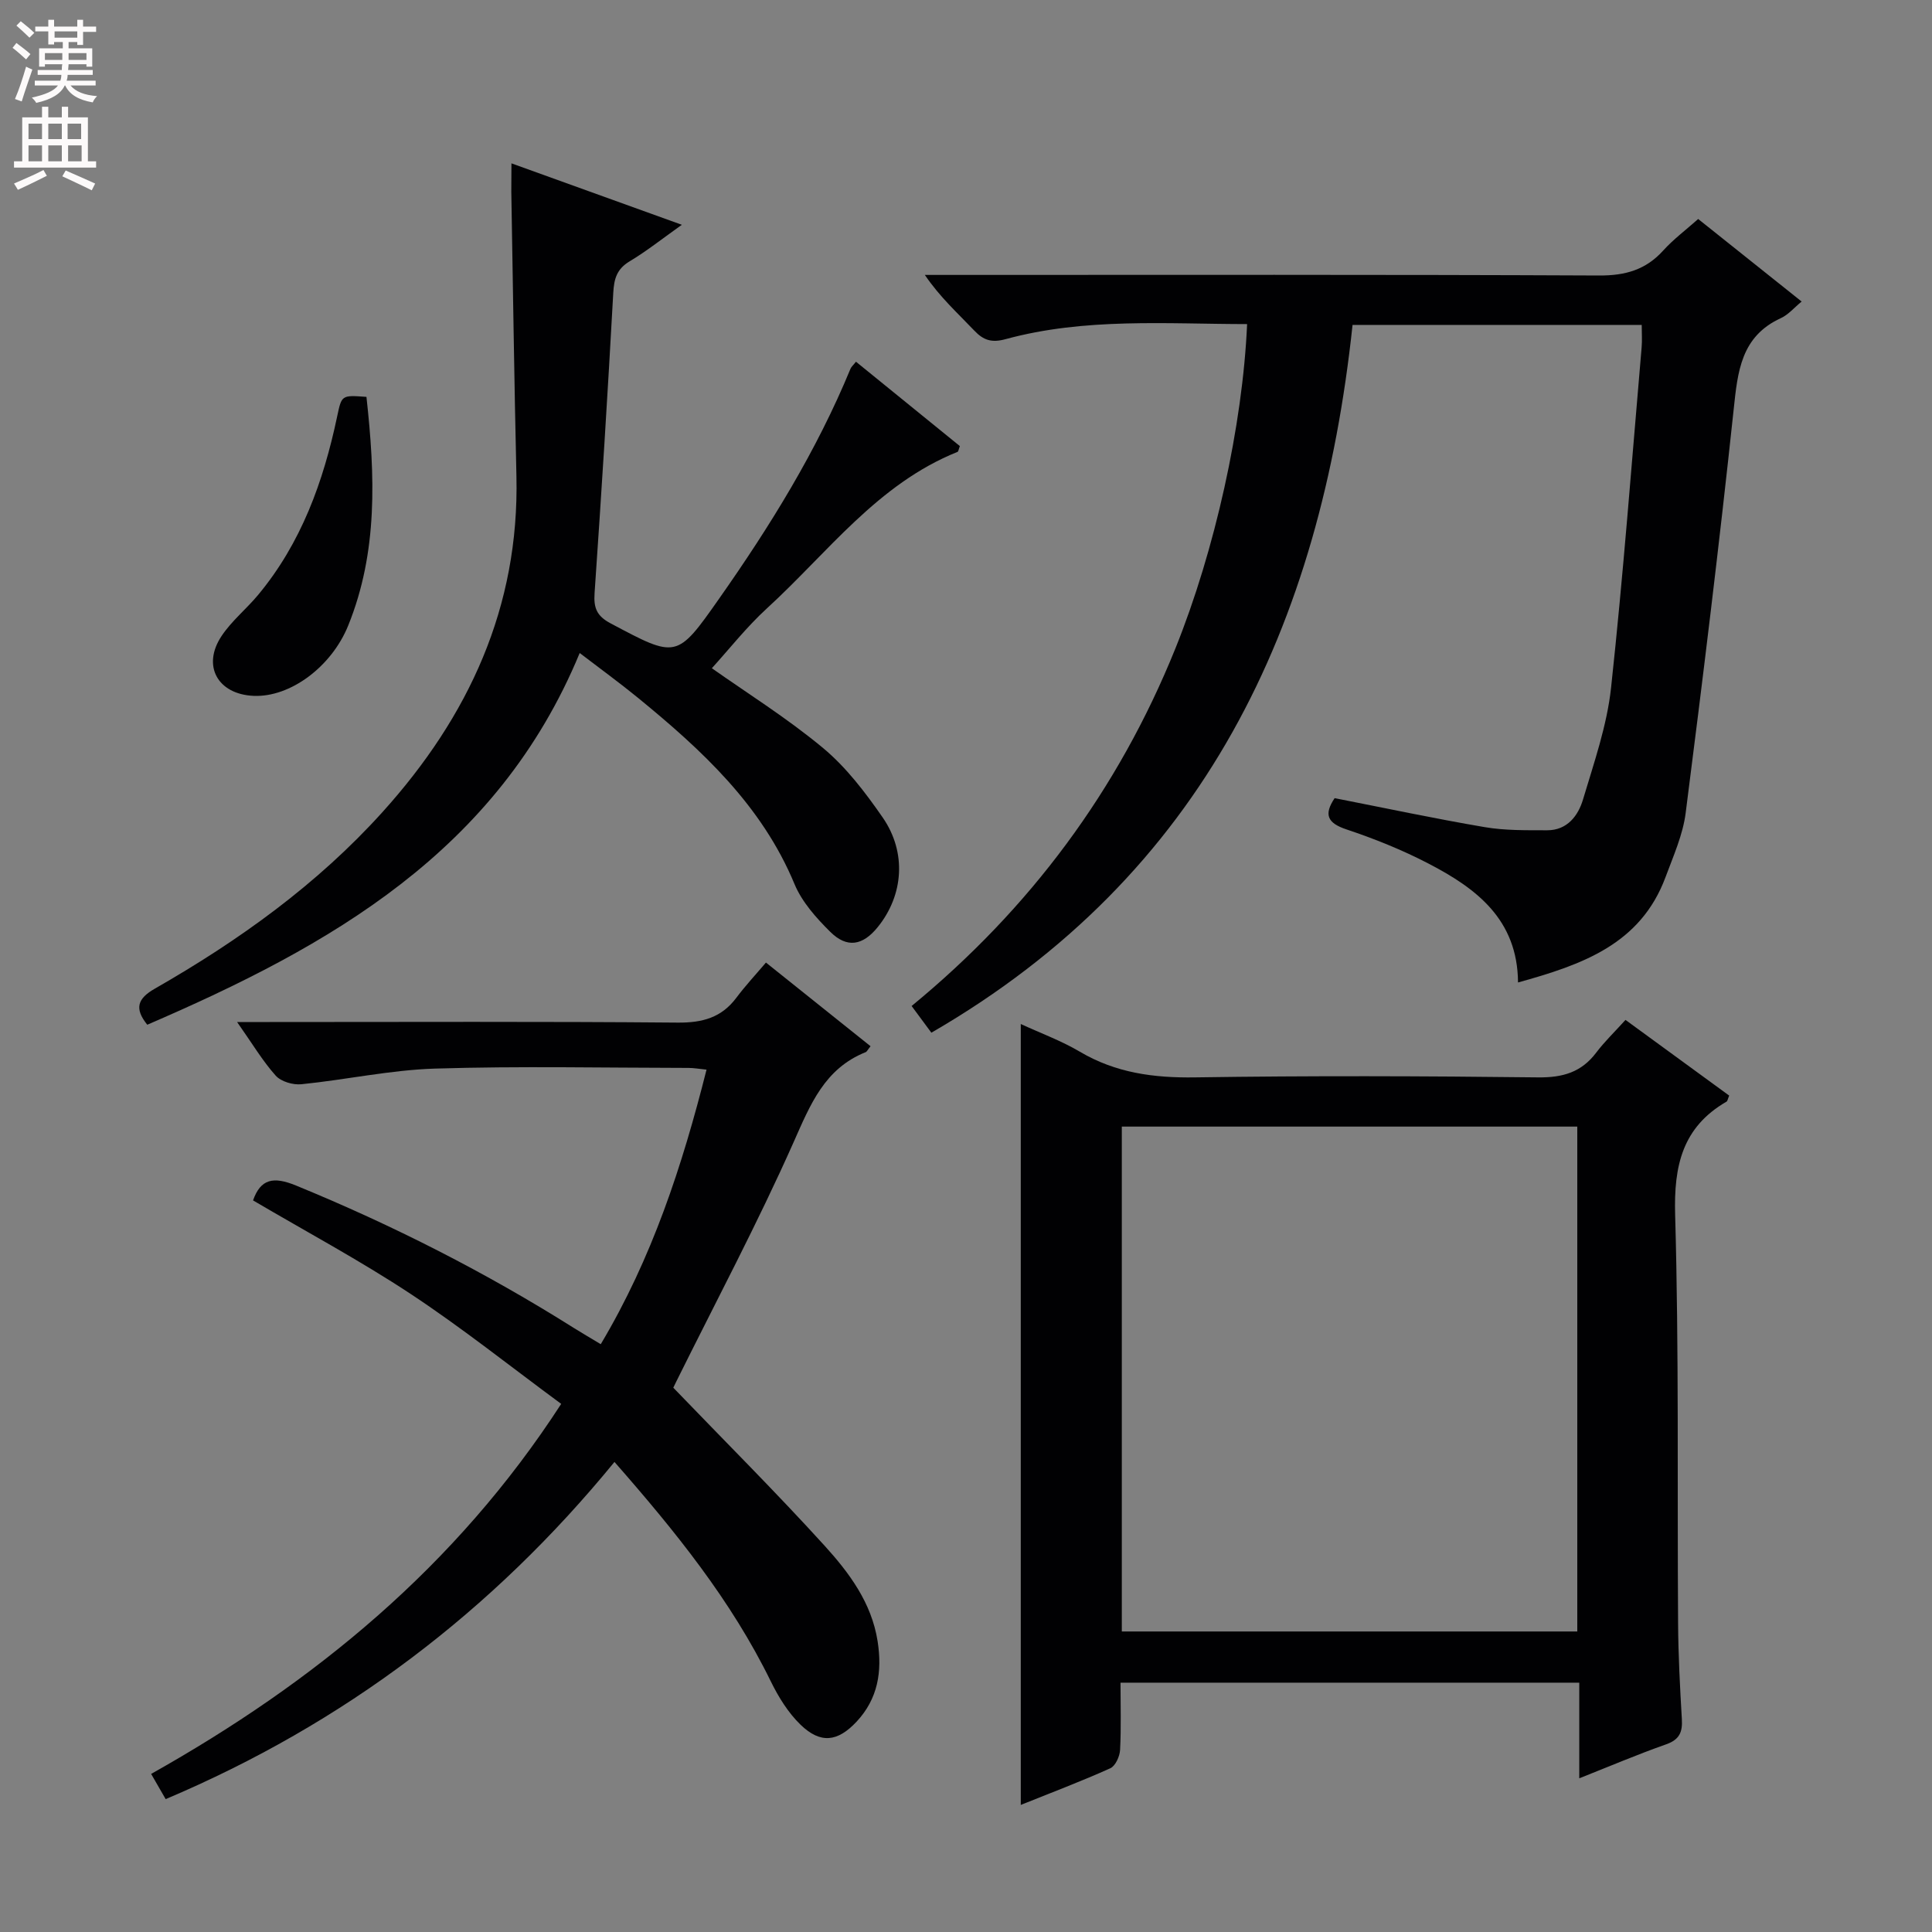 <svg enable-background="new 0 0 400 400" viewBox="0 0 400 400" xmlns="http://www.w3.org/2000/svg"><rect x="0" y="0" width="400" height="400" fill="#808080" stroke="none"/><g fill="#010103"><path d="m211.34 212.01c4.19 1.93 8.42 3.48 12.24 5.74 7.44 4.4 15.32 5.44 23.86 5.31 23.66-.36 47.33-.28 71 0 5.11.06 8.97-1.05 12.05-5.14 1.7-2.25 3.76-4.22 6.05-6.76 7.47 5.45 14.51 10.59 21.47 15.67-.3.71-.34 1.13-.55 1.25-9.15 5.3-10.93 13.27-10.64 23.44.8 28.14.42 56.32.61 84.48.04 6.65.39 13.3.78 19.94.16 2.66-.49 4.23-3.24 5.2-5.91 2.08-11.68 4.54-18 7.04 0-6.88 0-13.16 0-19.8-31.7 0-63.08 0-94.98 0 0 4.68.15 9.31-.09 13.92-.07 1.34-.96 3.32-2.02 3.8-6.02 2.71-12.2 5.04-18.54 7.59 0-54.05 0-107.57 0-161.68zm115.22 125.77c0-35.14 0-69.82 0-104.53-31.6 0-62.84 0-94.3 0v104.53z"/><path d="m280.03 67.28c-6.61 62.14-30.64 113.81-87.2 146.53-1.52-2.04-2.68-3.62-4.09-5.53 24.5-20.12 42.78-44.71 54.61-74.02 8.17-20.26 13.93-46.15 14.85-67.16-16.76-.02-33.56-1.36-50.01 3.12-2.83.77-4.54.27-6.48-1.78-3.41-3.59-7.11-6.91-10.23-11.52h5.17c44.83 0 89.65-.09 134.48.12 5.39.02 9.62-1.18 13.23-5.18 2.1-2.32 4.65-4.22 7.23-6.52 7.21 5.75 14.22 11.34 21.42 17.09-1.52 1.24-2.74 2.72-4.31 3.44-8.25 3.79-8.93 11.03-9.76 18.89-2.97 27.89-6.38 55.74-9.94 83.56-.58 4.53-2.56 8.93-4.17 13.28-5.19 13.97-17.38 18.16-30.54 21.81-.09-13.09-8.68-19.5-18.54-24.62-5.43-2.82-11.17-5.13-16.98-7.07-3.98-1.33-4.71-3.08-2.45-6.47 10.33 2.02 20.67 4.23 31.08 6 4.23.72 8.62.64 12.93.65 4.15 0 6.41-3 7.42-6.39 2.27-7.61 4.95-15.27 5.8-23.09 2.54-23.45 4.3-46.98 6.33-70.48.13-1.45.02-2.93.02-4.67-19.93.01-39.52.01-59.87.01z"/><path d="m180.24 216.61c-.6.74-.75 1.12-1.02 1.23-8.5 3.41-11.44 10.81-14.9 18.61-7.47 16.82-16.14 33.11-24.32 49.62-.36.74-.72 1.48-.6 1.24 10.71 11.13 21.29 21.67 31.32 32.71 5.1 5.62 9.73 11.8 10.98 19.78.98 6.27.08 11.92-4.38 16.68-3.91 4.16-7.44 4.6-11.58.6-2.55-2.47-4.56-5.72-6.14-8.94-8.2-16.78-19.77-31.09-32.38-45.46-25.29 30.9-55.96 54.17-92.92 69.81-.96-1.67-1.83-3.18-3.01-5.22 33.89-19.04 63.08-42.94 84.9-76.61-10.48-7.72-20.49-15.71-31.13-22.74-10.51-6.94-21.67-12.92-32.67-19.39 1.57-4.46 4.2-5 8.87-3.09 20.06 8.22 39.29 17.99 57.63 29.55 1.67 1.05 3.37 2.03 5.49 3.31 10.61-17.78 16.86-36.87 21.9-56.84-1.55-.16-2.64-.36-3.74-.36-17.49-.02-35-.4-52.48.14-9.24.29-18.41 2.31-27.65 3.24-1.74.18-4.21-.54-5.32-1.77-2.72-3.04-4.84-6.62-8-11.11h6.78c28.16 0 56.32-.13 84.47.12 5.1.04 9.03-1.03 12.11-5.14 1.89-2.52 4.05-4.84 6.13-7.29 7.76 6.19 14.62 11.68 21.66 17.32z"/><path d="m105.89 33.82c11.92 4.3 23.21 8.37 35.28 12.72-4.05 2.87-7.29 5.46-10.82 7.57-2.65 1.59-3.22 3.6-3.38 6.53-1.14 20.73-2.44 41.46-3.87 62.17-.21 3.05.44 4.72 3.3 6.24 13.66 7.26 13.7 7.42 22.49-5.11 10.54-15 20.17-30.55 27.19-47.58.18-.43.58-.76 1.14-1.47 7.25 5.89 14.42 11.71 21.51 17.47-.25.63-.29 1.12-.49 1.2-16.55 6.64-26.88 20.89-39.44 32.38-4.26 3.9-7.87 8.51-11.42 12.41 7.28 5.14 15.59 10.33 23.05 16.54 4.78 3.98 8.72 9.17 12.3 14.33 5.05 7.27 4.33 16.17-1.03 22.76-3.08 3.79-6.33 4.38-9.79.96-2.91-2.88-5.87-6.19-7.41-9.89-6.78-16.33-19.19-27.76-32.41-38.57-3.82-3.12-7.81-6.02-12.07-9.28-17.01 41.13-51.73 60.67-89.53 76.96-2.73-3.39-2-5.43 1.57-7.47 17.42-9.97 33.61-21.57 47.14-36.57 17.82-19.75 28.34-42.4 27.72-69.54-.45-19.64-.72-39.29-1.06-58.93.01-1.66.03-3.32.03-5.83z"/><path d="m75.87 82.17c1.79 16.28 2.41 32.09-3.79 47.37-3.46 8.52-12 14.86-19.57 14.53-7.42-.32-10.74-6.21-6.65-12.37 2.08-3.14 5.15-5.61 7.58-8.53 8.93-10.74 13.51-23.44 16.35-36.88.96-4.49.86-4.51 6.08-4.12z"/></g><path d="m2.6 9.9.8-1c.9.7 1.9 1.4 2.9 2.3l-.9 1.1c-1.1-1-2-1.8-2.8-2.4zm.5 10.6c.9-2.1 1.6-4.3 2.3-6.7.4.2.8.4 1.3.6-.7 2.1-1.5 4.3-2.2 6.6zm.3-15.2.9-.9c1 .8 2 1.6 2.8 2.4l-1 1c-.9-.9-1.8-1.7-2.7-2.5zm12.6-1.2h1.2v1.4h2.7v1.1h-2.7v2.7h-1.2v-.6h-1.8v1.3h4.9v3.8h-1.2v-.5h-3.7c0 .4-.1.9-.1 1.2h5.1v1h-5.2c0 .5-.1.9-.2 1.2h6v1h-5.2c1.1 1.3 2.9 2 5.5 2.2-.4.4-.7.8-.9 1.3-2.9-.5-4.8-1.6-5.7-3.5h-.1c-.8 1.7-2.7 2.9-5.9 3.6-.2-.4-.6-.8-.9-1.1 2.8-.6 4.6-1.4 5.4-2.5h-4.8v-1h5.3c.1-.3.2-.7.2-1.2h-4.9v-1h5c0-.4 0-.8.1-1.2h-3.6v.5h-1.2v-3.8h4.9v-1.3h-1.8v.5h-1.2v-2.7h-2.7v-1h2.7v-1.4h1.2v1.4h4.8zm-6.7 8.3h3.6c0-.4 0-.9 0-1.4h-3.6zm1.9-4.6h4.8v-1.3h-4.7v1.3zm6.7 3.2h-3.7v1.4h3.7z" fill="#fcfafa"/><path d="m8.7 22.1h1.3v2.2h2.8v-2.2h1.3v2.2h4.1v9.1h1.7v1.3h-17v-1.3h1.7v-9.1h4.1zm.3 13.1.7 1.2c-1.8.9-3.8 1.9-6 2.9-.2-.4-.5-.8-.8-1.3 2.3-1 4.4-1.9 6.1-2.8zm-3.1-6.4h2.8v-3.2h-2.8zm0 4.6h2.8v-3.3h-2.8zm4.1-4.6h2.8v-3.2h-2.8zm0 4.6h2.8v-3.3h-2.8zm3.6 1.9c2.1.9 4.1 1.8 6.1 2.7l-.7 1.4c-2.2-1.1-4.2-2-6.1-2.9zm3.2-9.7h-2.8v3.2h2.8zm-2.7 7.8h2.8v-3.3h-2.8z" fill="#fcfafa"/></svg>